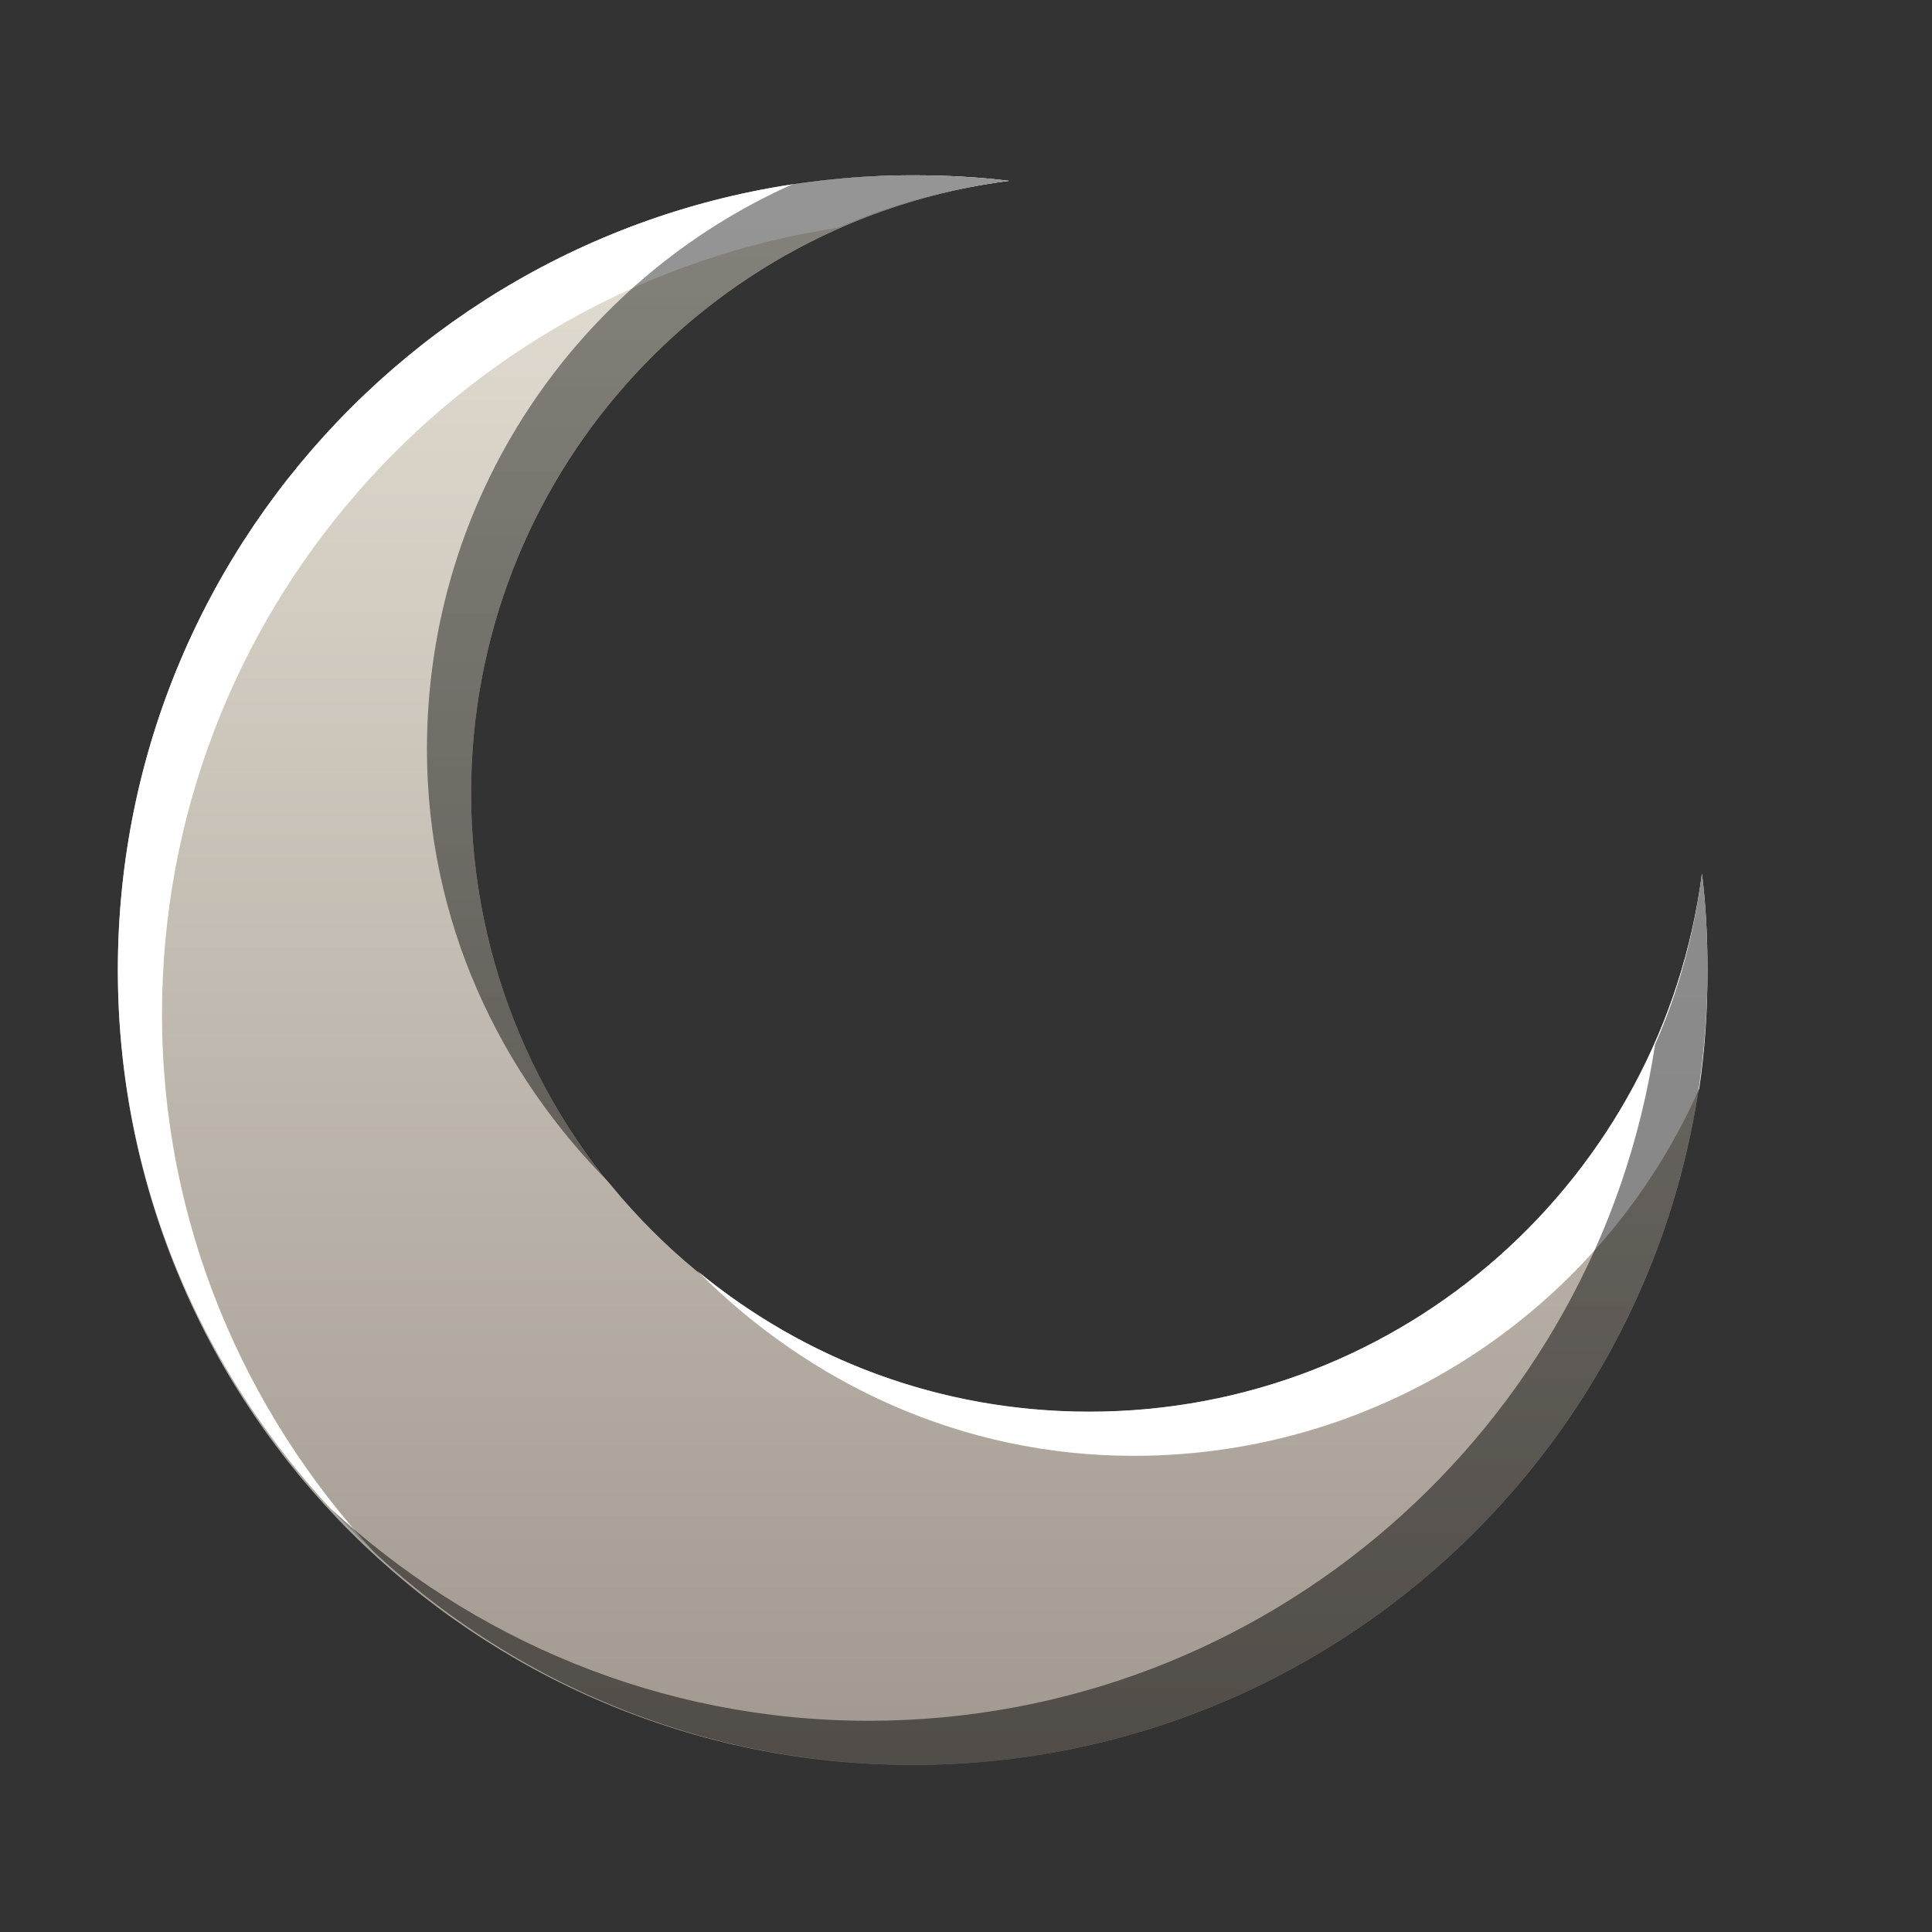 <?xml version="1.0" encoding="UTF-8" standalone="no"?>
<!-- Created with Inkscape (http://www.inkscape.org/) -->

<svg
   xmlns:dc="http://purl.org/dc/elements/1.1/"
   xmlns:cc="http://creativecommons.org/ns#"
   xmlns:rdf="http://www.w3.org/1999/02/22-rdf-syntax-ns#"
   xmlns:svg="http://www.w3.org/2000/svg"
   xmlns="http://www.w3.org/2000/svg"
   xmlns:xlink="http://www.w3.org/1999/xlink"
   xmlns:sodipodi="http://sodipodi.sourceforge.net/DTD/sodipodi-0.dtd"
   xmlns:inkscape="http://www.inkscape.org/namespaces/inkscape"
   width="22"
   height="22"
   id="svg27665"
   version="1.1"
   inkscape:version="0.48.3.1 r9886"
   sodipodi:docname="weather-clear-night.svg">
  <rect width="100%" height="100%" fill="#333333" stroke="none"/>
  <defs
     id="defs27667">
    <linearGradient
       id="linearGradient4357-9"
       inkscape:collect="always">
      <stop
         id="stop4359-9"
         offset="0"
         style="stop-color:#adaca1;stop-opacity:1" />
      <stop
         id="stop4361-2"
         offset="1"
         style="stop-color:#e1e0d9;stop-opacity:1" />
    </linearGradient>
    <linearGradient
       inkscape:collect="always"
       xlink:href="#linearGradient4357-9"
       id="linearGradient3871"
       x1="-3224.59"
       y1="460.827"
       x2="-2899.24"
       y2="194.632"
       gradientUnits="userSpaceOnUse" />
    <linearGradient
       inkscape:collect="always"
       xlink:href="#linearGradient7209-9"
       id="linearGradient3928"
       gradientUnits="userSpaceOnUse"
       gradientTransform="matrix(29.577,0,0,29.577,-2747.657,-101.14)"
       x1="10"
       y1="19"
       x2="10"
       y2="7" />
    <linearGradient
       inkscape:collect="always"
       xlink:href="#linearGradient9097-0"
       id="linearGradient3079"
       x1="-3697.826"
       y1="490.405"
       x2="-3697.826"
       y2="-41.986"
       gradientUnits="userSpaceOnUse"
       gradientTransform="translate(772.705,0)" />
    <linearGradient
       inkscape:collect="always"
       xlink:href="#linearGradient7251-3"
       id="linearGradient3081"
       x1="-3668.249"
       y1="490.405"
       x2="-3668.249"
       y2="-41.986"
       gradientUnits="userSpaceOnUse"
       gradientTransform="translate(772.705,0)" />
    <linearGradient
       id="linearGradient7209-9">
      <stop
         id="stop7211-8"
         offset="0"
         style="stop-color:#a1988f;stop-opacity:1;" />
      <stop
         id="stop7213-9"
         offset="1"
         style="stop-color:#e4dfd4;stop-opacity:1;" />
    </linearGradient>
    <linearGradient
       id="linearGradient9097-0">
      <stop
         style="stop-color:#000000;stop-opacity:0.496;"
         offset="0"
         id="stop9099-4" />
      <stop
         style="stop-color:#000000;stop-opacity:0.415;"
         offset="1"
         id="stop9101-5" />
    </linearGradient>
    <linearGradient
       id="linearGradient7251-3">
      <stop
         style="stop-color:#ffffff;stop-opacity:1;"
         offset="0"
         id="stop7253-27" />
      <stop
         style="stop-color:#ffffff;stop-opacity:1;"
         offset="1"
         id="stop7255-3" />
    </linearGradient>
    <linearGradient
       inkscape:collect="always"
       xlink:href="#linearGradient7209-9"
       id="linearGradient3787"
       x1="11"
       y1="20"
       x2="11"
       y2="2"
       gradientUnits="userSpaceOnUse"
       gradientTransform="translate(-0.5,-0.5)" />
    <linearGradient
       inkscape:collect="always"
       xlink:href="#linearGradient7209-9"
       id="linearGradient3791"
       gradientUnits="userSpaceOnUse"
       x1="11"
       y1="20"
       x2="11"
       y2="2"
       gradientTransform="translate(0.5,0.5)" />
    <linearGradient
       inkscape:collect="always"
       xlink:href="#linearGradient7209-9"
       id="linearGradient3795"
       gradientUnits="userSpaceOnUse"
       x1="11"
       y1="20"
       x2="11"
       y2="2"
       gradientTransform="matrix(29.577,0,0,29.577,-3520.362,-101.14)" />
    <linearGradient
       inkscape:collect="always"
       xlink:href="#linearGradient7251-3"
       id="linearGradient3798"
       gradientUnits="userSpaceOnUse"
       gradientTransform="matrix(29.577,0,0,29.577,-3520.362,-101.14)"
       x1="11"
       y1="20"
       x2="11"
       y2="2" />
    <linearGradient
       inkscape:collect="always"
       xlink:href="#linearGradient7209-9"
       id="linearGradient3802"
       gradientUnits="userSpaceOnUse"
       gradientTransform="matrix(29.577,0,0,29.577,-3520.362,-101.14)"
       x1="11"
       y1="20"
       x2="11"
       y2="2" />
    <linearGradient
       inkscape:collect="always"
       xlink:href="#linearGradient7209-9"
       id="linearGradient3806"
       gradientUnits="userSpaceOnUse"
       gradientTransform="matrix(29.577,0,0,29.577,-3520.362,-101.14)"
       x1="11"
       y1="20"
       x2="11"
       y2="2" />
    <linearGradient
       inkscape:collect="always"
       xlink:href="#linearGradient9097-0"
       id="linearGradient3809"
       gradientUnits="userSpaceOnUse"
       gradientTransform="matrix(29.577,0,0,29.577,-3520.362,-101.14)"
       x1="11"
       y1="20"
       x2="11"
       y2="2" />
  </defs>
  <sodipodi:namedview
     id="base"
     pagecolor="#ffffff"
     bordercolor="#666666"
     borderopacity="1.0"
     inkscape:pageopacity="0.0"
     inkscape:pageshadow="2"
     inkscape:zoom="22.4"
     inkscape:cx="20.859428"
     inkscape:cy="6.6473304"
     inkscape:document-units="px"
     inkscape:current-layer="g4412"
     showgrid="true"
     inkscape:window-width="1680"
     inkscape:window-height="1000"
     inkscape:window-x="-8"
     inkscape:window-y="23"
     inkscape:window-maximized="1"
     inkscape:snap-bbox="true"
     inkscape:bbox-paths="true"
     inkscape:bbox-nodes="true"
     inkscape:snap-bbox-edge-midpoints="true"
     inkscape:snap-bbox-midpoints="true"
     inkscape:object-paths="true"
     inkscape:snap-intersection-paths="true"
     inkscape:object-nodes="true"
     inkscape:snap-smooth-nodes="true"
     inkscape:snap-midpoints="true"
     inkscape:snap-object-midpoints="true"
     inkscape:snap-center="true"
     inkscape:snap-global="true"
     showguides="true"
     inkscape:guide-bbox="true"
     fit-margin-top="0"
     fit-margin-left="0"
     fit-margin-right="0"
     fit-margin-bottom="0"
     inkscape:showpageshadow="false">
    <inkscape:grid
       type="xygrid"
       id="grid3140"
       empspacing="5"
       visible="true"
       enabled="true"
       snapvisiblegridlinesonly="true" />
  </sodipodi:namedview>
  <g
     inkscape:label="Camada 1"
     inkscape:groupmode="layer"
     id="layer1"
     transform="translate(3364.417,-2094.719)">
    <g
       id="normal"
       transform="matrix(0.034,0,0,0.034,-3245.473,2097.401)"
       inkscape:label="#g3132">
      <rect
         y="-79.324"
         x="-3518.04"
         height="650.699"
         width="650.699"
         id="rect3134"
         style="opacity:0.001;fill:#ffffff;stroke:none" />
      <g
         id="g4412"
         transform="translate(2.324,21.817)"
         style="fill:url(#linearGradient3871)">
        <path
           inkscape:connector-curvature="0"
           style="fill:url(#linearGradient3802);fill-opacity:1;fill-rule:nonzero;stroke:none"
           d="m -3195.012,-41.986 c -147.016,0 -266.195,119.18 -266.195,266.195 0,147.016 119.18,266.195 266.195,266.195 147.016,0 266.195,-119.18 266.195,-266.195 0,-11.088 -0.532,-21.618 -1.849,-32.35 -13.153,101.673 -99.937,180.236 -205.192,180.236 -114.345,0 -207.041,-92.695 -207.041,-207.041 0,-105.255 78.563,-192.039 180.236,-205.192 -10.732,-1.317 -21.262,-1.849 -32.35,-1.849 z"
           id="path3800" />
        <path
           style="fill:url(#linearGradient3798);fill-opacity:1;fill-rule:nonzero;stroke:none"
           d="m -3195.013,-41.986 c -147.016,0 -266.195,119.18 -266.195,266.195 0,77.291 33.35,146.395 85.959,195.025 -43.869,-47.458 -71.17,-110.512 -71.17,-180.236 0,-133.413 98.421,-244.119 226.451,-263.422 17.829,-7.899 37.254,-13.119 57.306,-15.713 -10.732,-1.317 -21.262,-1.849 -32.35,-1.849 z M -2930.666,191.859 c -13.153,101.673 -99.937,180.236 -205.192,180.236 -50.026,0 -95.46,-17.603 -131.249,-47.139 37.503,37.742 88.627,61.927 146.038,61.927 84.496,0 157.327,-50.359 189.479,-122.93 1.968,-13.053 2.773,-26.142 2.773,-39.744 0,-11.088 -0.532,-21.618 -1.849,-32.35 z"
           id="path3778"
           inkscape:connector-curvature="0" />
        <path
           style="fill:url(#linearGradient3809);fill-opacity:1;fill-rule:nonzero;stroke:none"
           d="m -3195.012,-41.986 c -13.602,0 -26.691,0.805 -39.745,2.773 -72.572,32.152 -122.93,104.983 -122.93,189.479 0,57.41 24.185,108.534 61.927,146.038 -29.536,-35.789 -47.139,-81.223 -47.139,-131.249 0,-105.255 78.563,-192.039 180.236,-205.192 -10.732,-1.317 -21.262,-1.849 -32.35,-1.849 z m 264.347,233.845 c -2.594,20.052 -7.814,39.477 -15.713,57.306 -19.304,128.029 -130.009,226.451 -263.422,226.451 -69.724,0 -132.778,-27.301 -180.236,-71.17 48.63,52.609 117.734,85.959 195.025,85.959 147.016,0 266.195,-119.18 266.195,-266.195 0,-11.088 -0.532,-21.618 -1.849,-32.35 z"
           id="path3789"
           inkscape:connector-curvature="0" />
      </g>
    </g>
  </g>
</svg>
